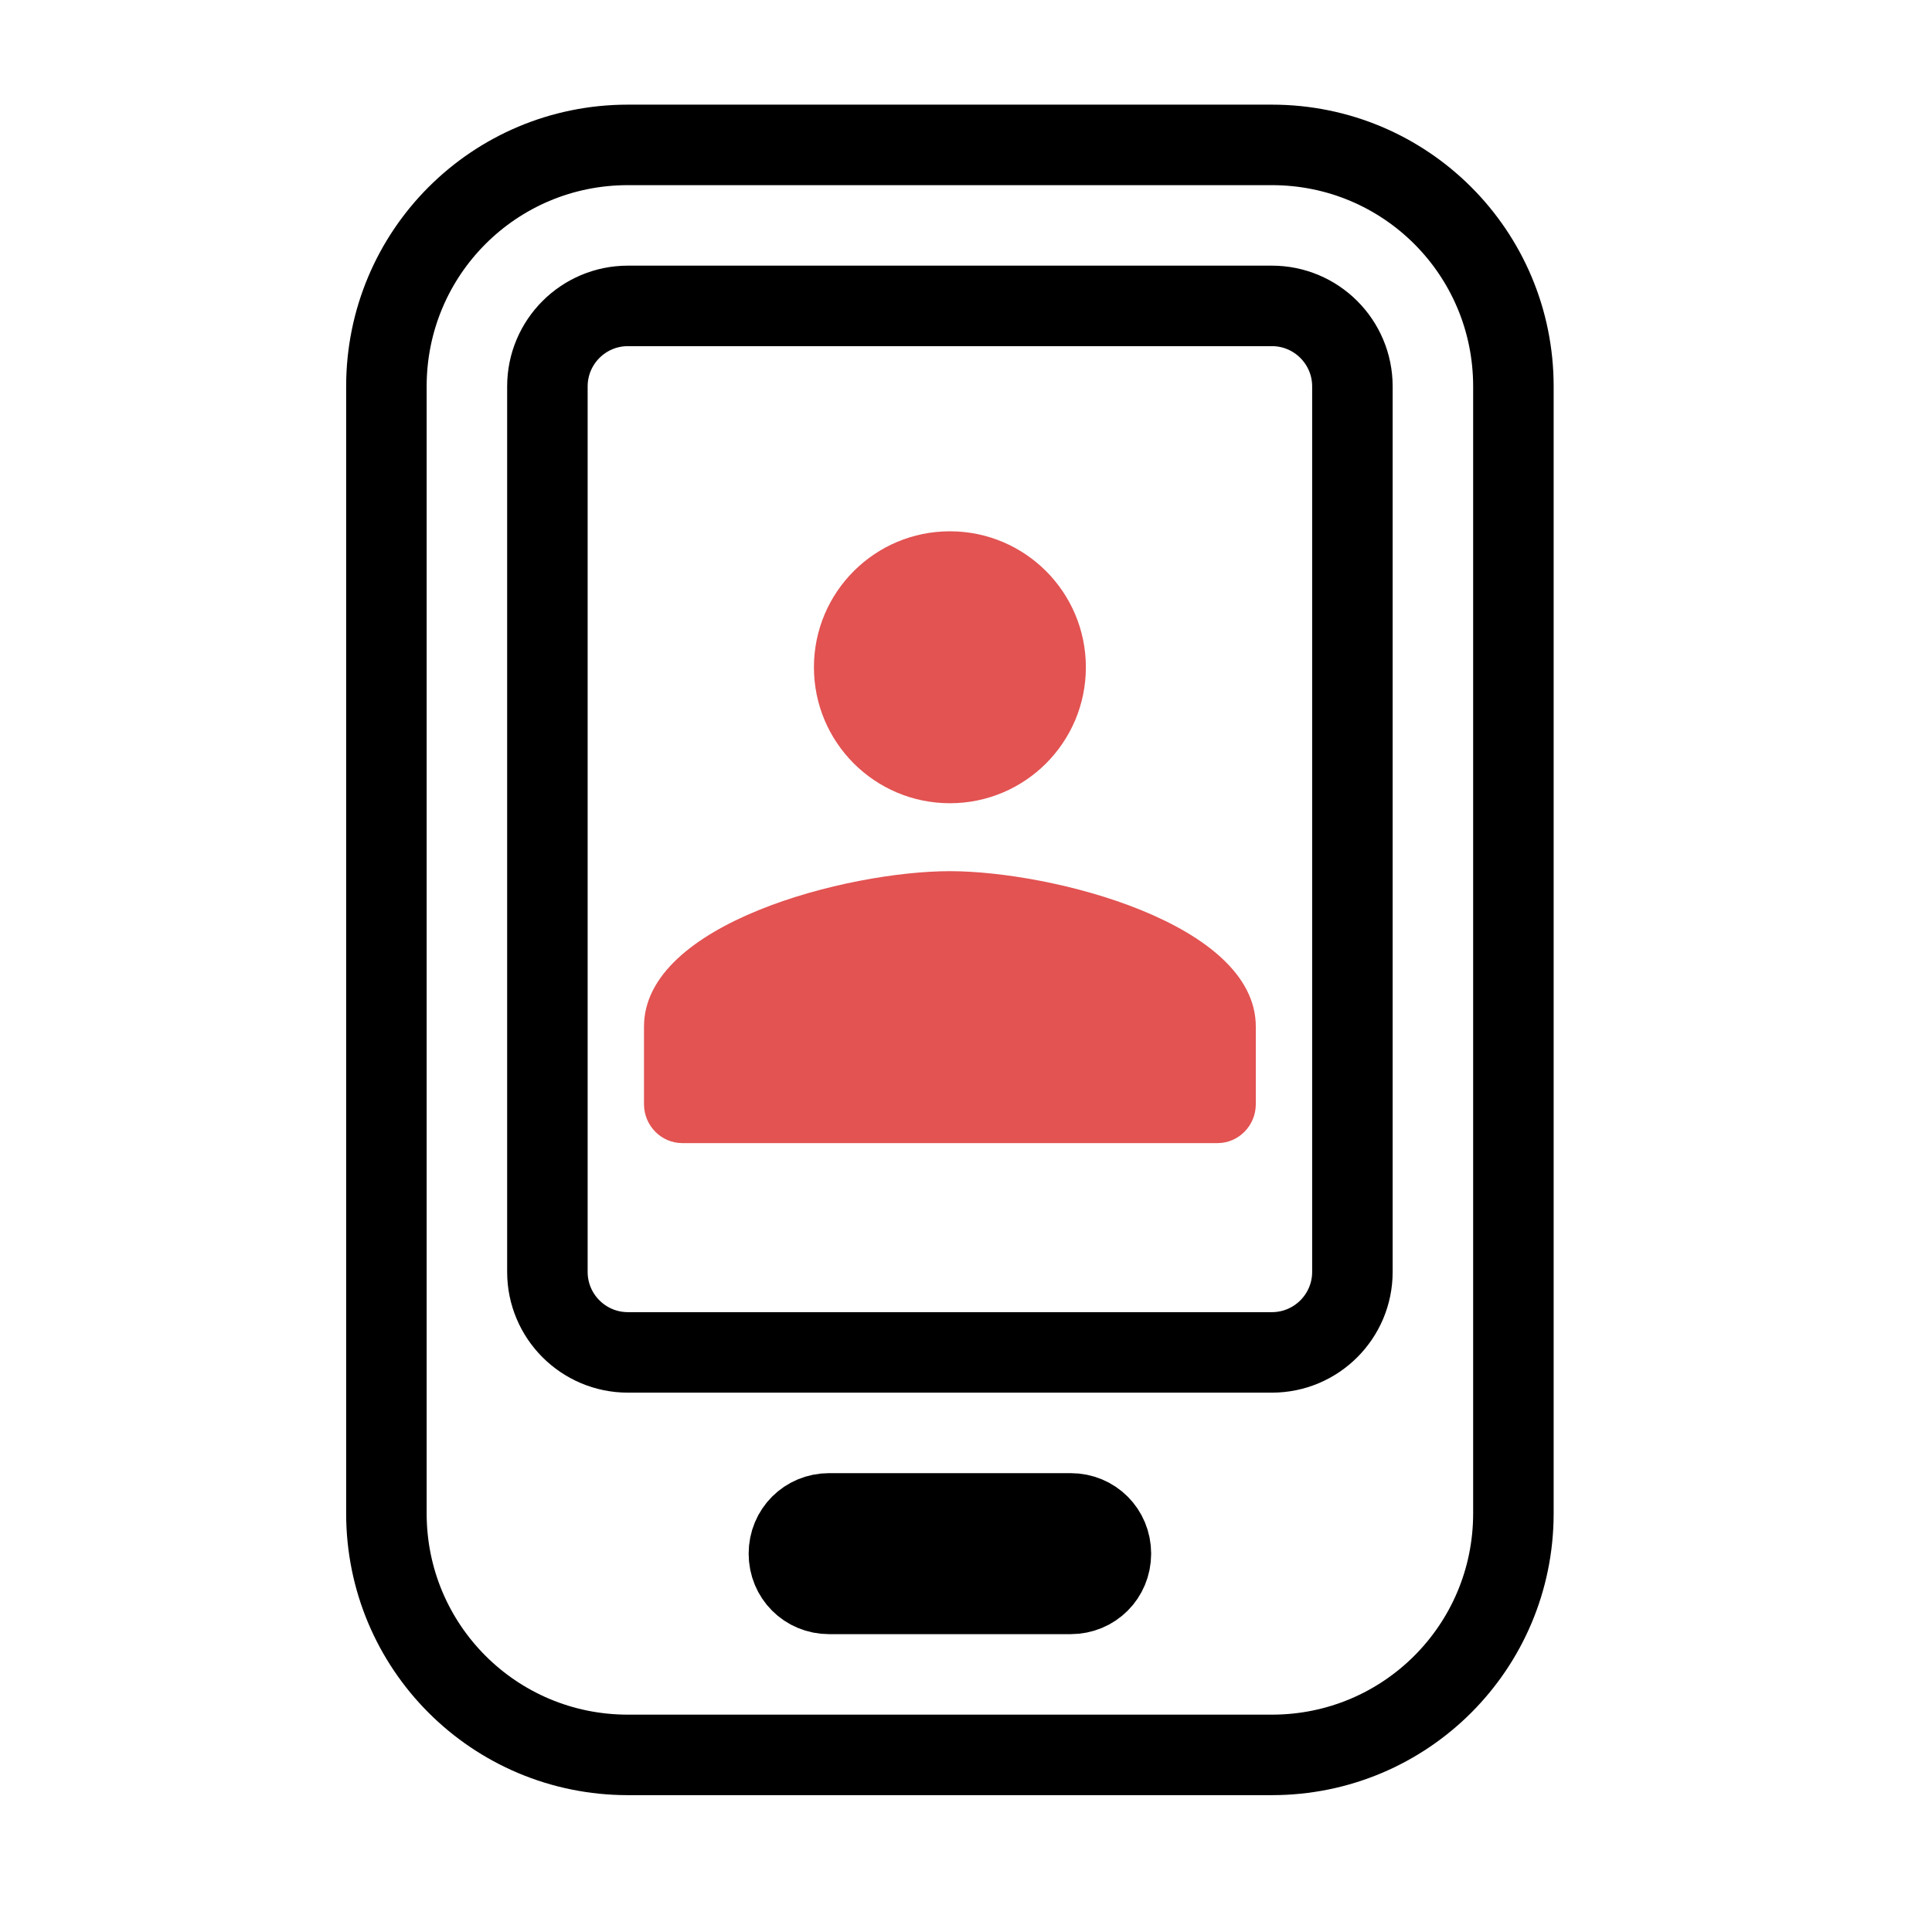 <svg width="40" height="40" viewBox="0 0 24 24" fill="none" xmlns="http://www.w3.org/2000/svg"
    data-v-e7c3c1f2="">
    <path fill-rule="evenodd" clip-rule="evenodd"
        d="M15.8 1.8H7.8C6.14 1.8 4.8 3.14 4.8 4.8V18.8C4.8 20.46 6.14 21.8 7.8 21.8H15.8C17.46 21.8 18.8 20.46 18.8 18.8V4.8C18.8 3.14 17.46 1.8 15.8 1.8ZM13.3 19.8H10.3C10.02 19.8 9.8 19.58 9.8 19.3C9.8 19.02 10.02 18.8 10.3 18.8H13.3C13.58 18.8 13.8 19.02 13.8 19.3C13.8 19.58 13.58 19.8 13.3 19.8ZM16.8 15.8C16.8 16.352 16.352 16.8 15.8 16.8H7.8C7.248 16.8 6.8 16.352 6.8 15.8V4.8C6.8 4.248 7.248 3.8 7.8 3.8H15.8C16.352 3.8 16.8 4.248 16.8 4.8V15.8Z"
        stroke="#000"></path>
    <path fill-rule="evenodd" clip-rule="evenodd"
        d="M11.8 6.6C10.867 6.6 10.111 7.356 10.111 8.289C10.111 9.222 10.867 9.978 11.8 9.978C12.733 9.978 13.489 9.222 13.489 8.289C13.489 7.356 12.733 6.6 11.8 6.6ZM11.8 10.822C10.532 10.822 8 11.469 8 12.752V13.717C8 13.983 8.214 14.2 8.475 14.2H15.125C15.386 14.2 15.6 13.983 15.6 13.717V12.752C15.6 11.469 13.068 10.822 11.8 10.822Z"
        fill="#E25352"></path>
</svg>